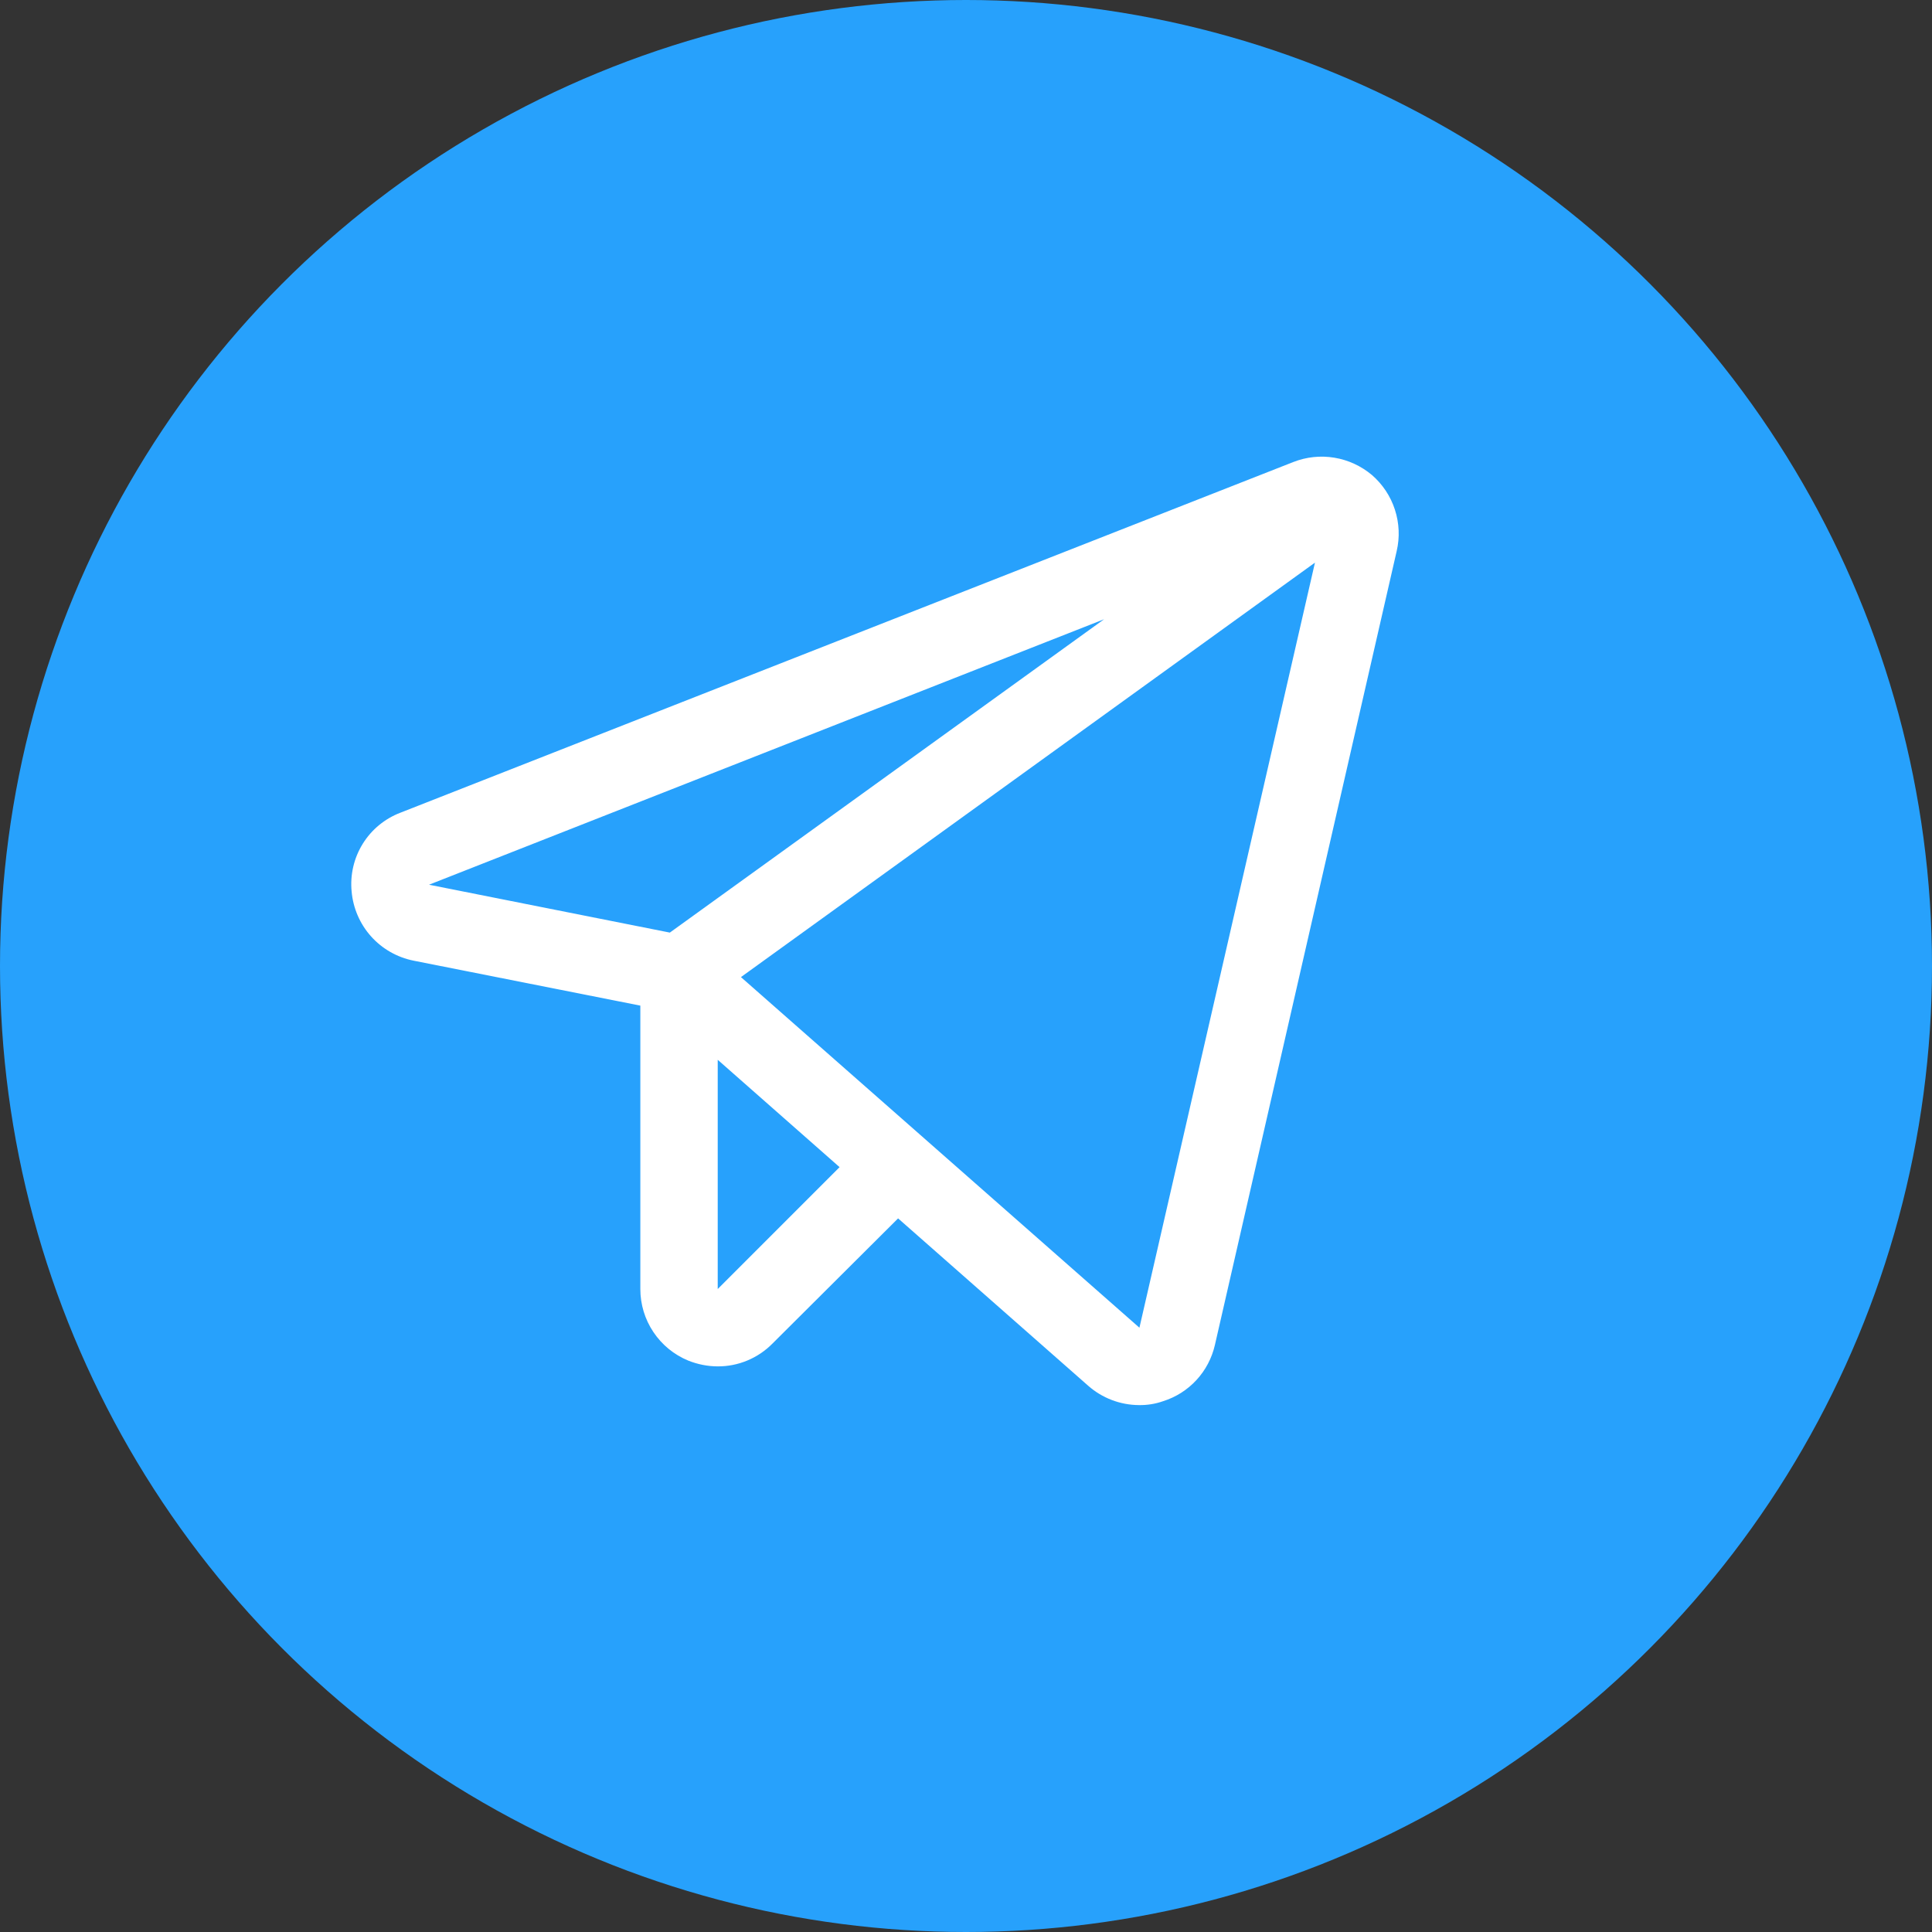 <svg width="55" height="55" viewBox="0 0 55 55" fill="none" xmlns="http://www.w3.org/2000/svg">
<rect x="0" y="0" width="55" height="55" fill="#333333" stroke="none"/>
<circle cx="27.5" cy="27.5" r="27.5" fill="#27A1FC"/>
<path d="M39.059 13.525C38.753 13.267 38.383 13.095 37.988 13.03C37.593 12.964 37.188 13.007 36.815 13.154L11.401 23.135C10.955 23.305 10.577 23.616 10.326 24.022C10.075 24.427 9.964 24.904 10.01 25.379C10.052 25.854 10.246 26.302 10.563 26.657C10.881 27.012 11.305 27.254 11.773 27.348L18.229 28.628V36.696C18.229 37.132 18.358 37.559 18.601 37.921C18.844 38.284 19.189 38.567 19.592 38.733C19.859 38.84 20.144 38.897 20.432 38.898C20.721 38.899 21.008 38.843 21.275 38.731C21.542 38.62 21.784 38.457 21.988 38.251L25.567 34.685L30.978 39.449C31.377 39.801 31.891 39.997 32.423 40C32.657 40.004 32.891 39.967 33.111 39.889C33.475 39.775 33.802 39.567 34.06 39.287C34.319 39.007 34.499 38.664 34.585 38.292L39.761 15.687C39.852 15.297 39.834 14.889 39.71 14.509C39.587 14.128 39.361 13.788 39.059 13.525ZM19.069 26.549L12.213 25.186L31.432 17.628L19.069 26.549ZM20.432 36.696V30.17L23.901 33.226L20.432 36.696ZM32.437 37.797L21.093 27.816L37.434 16.017L32.437 37.797Z" fill="white"/>
</svg>
